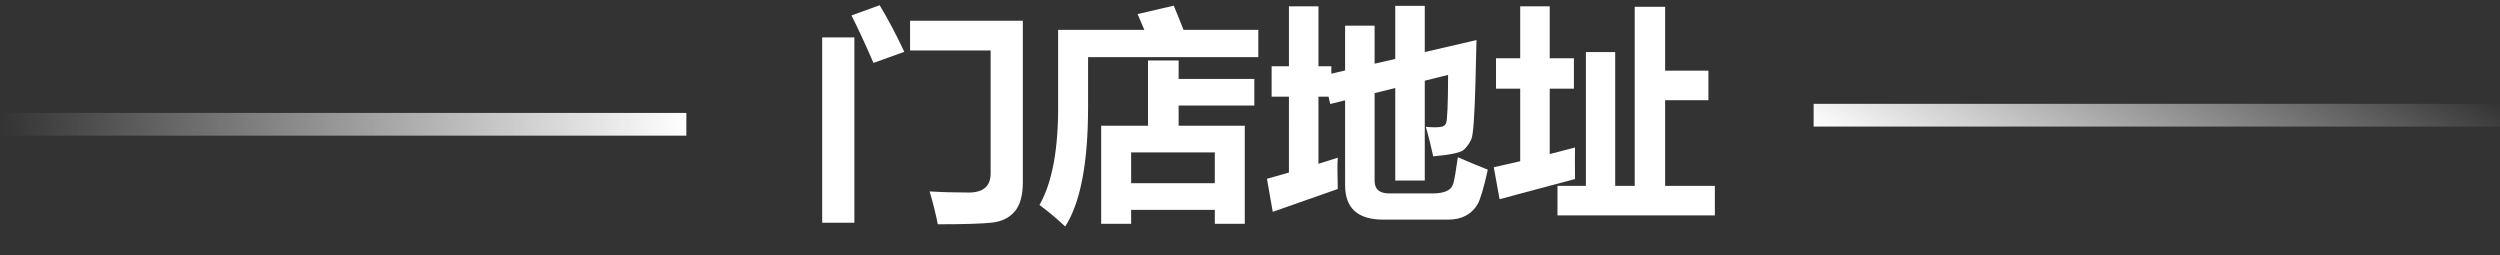 <?xml version="1.0" encoding="utf-8"?>
<!-- Generator: Adobe Illustrator 22.0.1, SVG Export Plug-In . SVG Version: 6.00 Build 0)  -->
<svg version="1.1" id="图层_1" xmlns="http://www.w3.org/2000/svg" xmlns:xlink="http://www.w3.org/1999/xlink" x="0px" y="0px"
	 viewBox="0 0 550 56.104" style="enable-background:new 0 0 550 56.104;" xml:space="preserve">
<rect x="0" y="0" width="550" height="56.104" fill="#333333" stroke="none"/>
<style type="text/css">
	.st0{fill:#FFFFFF;}
	.st1{fill:#FAFAFA;}
	.st2{fill:none;}
	.st3{fill:#F08D2C;}
	.st4{fill:#949393;}
	.st5{fill:#8DC21F;}
	.st6{fill:#424242;}
	.st7{fill:none;stroke:#D1D1D1;stroke-miterlimit:10;}
	.st8{clip-path:url(#SVGID_2_);}
	.st9{fill:#61BD9D;}
	.st10{fill:none;stroke:#20967F;stroke-width:4.087;stroke-miterlimit:10;}
	.st11{fill:none;stroke:#20967F;stroke-width:19.07;stroke-miterlimit:10;}
	.st12{fill:#28A085;}
	.st13{fill:none;stroke:#D2348C;stroke-width:0.341;stroke-miterlimit:10;}
	.st14{fill:none;stroke:#20967F;stroke-width:2.724;stroke-miterlimit:10;}
	.st15{fill:none;stroke:#20967F;stroke-width:1.362;stroke-miterlimit:10;}
	.st16{fill:none;stroke:#20967F;stroke-width:5.449;stroke-miterlimit:10;}
	.st17{fill:none;stroke:#20967F;stroke-width:6.811;stroke-miterlimit:10;}
	.st18{fill:none;stroke:#1F8B74;stroke-width:2.724;stroke-miterlimit:10;}
	.st19{fill:#929526;}
	.st20{fill:#F8B92C;}
	.st21{fill:#78383D;}
	.st22{fill:#A85E22;}
	.st23{fill:#A8A29C;}
	.st24{fill:#585B65;}
	.st25{fill:#BFC2B6;}
	.st26{fill:#A87E62;}
	.st27{fill:#C25A20;}
	.st28{fill:#BB3C1D;}
	.st29{fill:#B5B7BF;}
	.st30{fill:#6B543A;}
	.st31{fill:#D6A025;}
	.st32{fill:#9E9E9F;}
	.st33{fill:#965C0F;}
	.st34{fill:#FDEFD5;}
	.st35{fill:#819D95;}
	.st36{fill:#F08A19;}
	.st37{clip-path:url(#SVGID_4_);}
	.st38{fill:#717071;}
	.st39{opacity:0.43;fill:#F6B363;}
	.st40{fill:#FADEB0;}
	.st41{fill:#7A7673;}
	.st42{fill:#8D494C;}
	.st43{fill:#7CA07A;}
	.st44{fill:#916E52;}
	.st45{fill:#F2F1EF;}
	.st46{fill:#FAD6A4;}
	.st47{fill:#FDEBC7;}
	.st48{fill:#CDC6C0;}
	.st49{fill:#8AC576;}
	.st50{fill:#F6AF2C;}
	.st51{fill:#57B559;}
	.st52{fill:#DE8967;}
	.st53{fill:#DFA98D;}
	.st54{fill:#DA6600;}
	.st55{fill:none;stroke:#D76218;stroke-width:0.361;stroke-miterlimit:10;}
	.st56{fill:#D76218;}
	.st57{fill:#598556;}
	.st58{fill:none;stroke:#8D494C;stroke-width:3.457;stroke-miterlimit:10;}
	.st59{opacity:0.39;fill:#231815;}
	.st60{fill:#7CA07A;stroke:#8D494C;stroke-width:0.864;stroke-miterlimit:10;}
	.st61{fill:#888888;}
	.st62{fill:#8D494C;stroke:#FDEFD5;stroke-width:0.864;stroke-miterlimit:10;}
	.st63{fill:#D8C099;}
	.st64{fill:none;stroke:#D76218;stroke-width:0.884;stroke-miterlimit:10;}
	.st65{fill:#1B836E;}
	.st66{fill:#B86C1D;}
	.st67{fill:#971E33;}
	.st68{fill:#4C2D34;}
	.st69{fill:#F8CAA7;}
	.st70{fill:#EDA078;}
	.st71{fill:#231815;}
	.st72{fill:#949197;}
	.st73{fill:#EB672F;}
	.st74{fill:#364531;}
	.st75{fill:#73251B;}
	.st76{fill:none;stroke:#FDEFD5;stroke-width:0.146;stroke-miterlimit:10;}
	.st77{fill:#6D6B73;}
	.st78{fill:#C16F0E;}
	.st79{fill:#C97457;}
	.st80{fill:#E2E1E1;}
	.st81{fill:#FCE2C1;}
	.st82{fill:#D7D4B8;}
	.st83{fill:none;stroke:#BB3C1D;stroke-width:1.929;stroke-linecap:round;stroke-linejoin:round;stroke-miterlimit:10;}
	.st84{fill:#F08E59;}
	.st85{fill:#D8D4B9;}
	.st86{fill:#EF8C7F;}
	.st87{fill:#794C87;}
	.st88{fill:none;stroke:#D8D4B9;stroke-width:0.068;stroke-miterlimit:10;}
	.st89{fill:none;stroke:#EDA615;stroke-width:1.711;stroke-linecap:round;stroke-linejoin:round;stroke-miterlimit:10;}
	.st90{fill:#BE701F;}
	.st91{clip-path:url(#SVGID_6_);}
	.st92{fill:#DBDCDC;}
	.st93{clip-path:url(#SVGID_8_);}
	.st94{fill:#58B44B;}
	.st95{fill:#E54C28;}
	.st96{fill:#EC712B;}
	.st97{fill:#E9E5E6;}
	.st98{fill:#4C2D34;stroke:#E9E5E6;stroke-width:0.954;stroke-miterlimit:10;}
	.st99{fill:none;stroke:#E9E5E6;stroke-width:0.954;stroke-miterlimit:10;}
	.st100{fill:none;stroke:#E9E5E6;stroke-width:1.908;stroke-miterlimit:10;}
	.st101{fill:#F8B92C;stroke:#8D494C;stroke-width:1.908;stroke-miterlimit:10;}
	.st102{fill:none;stroke:#8D494C;stroke-width:1.908;stroke-miterlimit:10;}
	.st103{fill:#653A1B;stroke:#8D5C35;stroke-width:6.677;stroke-miterlimit:10;}
	.st104{fill:none;stroke:#8D5C35;stroke-width:6.677;stroke-miterlimit:10;}
	.st105{fill:none;stroke:#8D5C35;stroke-width:4.769;stroke-miterlimit:10;}
	.st106{fill:none;stroke:#653A1B;stroke-width:0.954;stroke-miterlimit:10;}
	.st107{fill:#BBBBBB;}
	.st108{fill:#CDCBC6;}
	.st109{fill:#7D7975;}
	.st110{fill:#F9CC90;}
	.st111{fill:#A6A76D;}
	.st112{fill:#563651;}
	.st113{fill:none;stroke:#FFFFFF;stroke-width:0.213;stroke-miterlimit:10;}
	.st114{fill:none;stroke:#FFFFFF;stroke-width:0.345;stroke-miterlimit:10;}
	.st115{fill:none;stroke:#BB3C1D;stroke-width:8.755;stroke-linecap:round;stroke-linejoin:round;stroke-miterlimit:10;}
	.st116{fill:#D2D2D3;}
	.st117{fill:#F9CEAC;}
	.st118{fill:none;stroke:#FFFFFF;stroke-width:0.327;stroke-miterlimit:10;}
	.st119{fill:none;stroke:#8F2B27;stroke-width:0.859;stroke-miterlimit:10;}
	.st120{fill:#0A355B;}
	.st121{fill:#8F2B27;}
	.st122{fill:#8D5C35;}
	.st123{fill:#AB7A4B;}
	.st124{fill:none;stroke:#FDEFD5;stroke-width:2.758;stroke-linecap:round;stroke-linejoin:round;stroke-miterlimit:10;}
	.st125{fill:none;stroke:#FDEFD5;stroke-width:2.758;stroke-linejoin:round;stroke-miterlimit:10;}
	.st126{fill:none;stroke:#3E3A39;stroke-width:1.034;stroke-miterlimit:10;}
	.st127{fill:none;stroke:#3E3A39;stroke-width:1.034;stroke-linejoin:round;stroke-miterlimit:10;}
	.st128{fill:#64381A;}
	.st129{fill:#3C3E3D;}
	.st130{fill:#222222;}
	.st131{fill:#323333;}
	.st132{fill:#E8E0E2;}
	.st133{fill:#FACA70;}
	.st134{opacity:0.4;fill:#95CDA0;}
	.st135{opacity:0.42;}
	.st136{fill:#20967F;}
	.st137{fill:#AA833F;}
	.st138{fill:#DACBAD;}
	.st139{fill:#B4B4B5;}
	.st140{fill:#5D2A2E;}
	.st141{fill:#4E3F4B;}
	.st142{opacity:0.6;}
	.st143{fill:#B6D785;}
	.st144{fill:#6B6352;}
	.st145{fill:none;stroke:#8D494C;stroke-width:1.577;stroke-miterlimit:10;}
	.st146{fill:none;stroke:#8D5C35;stroke-width:1.436;stroke-miterlimit:10;}
	.st147{fill:none;stroke:#8D5C35;stroke-width:1.772;stroke-miterlimit:10;}
	.st148{fill:#3E3A39;}
	.st149{fill:#B7282E;}
	.st150{fill:#15738F;}
	.st151{fill:#43220F;}
	.st152{fill:none;stroke:#BB3C1D;stroke-width:1.253;stroke-miterlimit:10;}
	.st153{fill:#F8EEE2;}
	.st154{fill:#EF821E;}
	.st155{clip-path:url(#SVGID_10_);}
	.st156{fill:#028070;}
	.st157{clip-path:url(#SVGID_12_);}
	.st158{fill:#154122;}
	.st159{opacity:0.24;fill:#FFFFFF;}
	.st160{opacity:0.31;fill:#FFFFFF;}
	.st161{fill:none;stroke:#61BD9D;stroke-width:1.253;stroke-miterlimit:10;}
	.st162{fill:#F8C492;}
	.st163{fill:none;stroke:#4C2D34;stroke-width:2.124;stroke-linecap:round;stroke-miterlimit:10;}
	.st164{fill:none;stroke:#4C2D34;stroke-width:2.51;stroke-linecap:round;stroke-miterlimit:10;}
	.st165{fill:#962C0E;}
	.st166{clip-path:url(#SVGID_16_);}
	.st167{fill:#E95513;}
	.st168{fill:none;stroke:#4C2D34;stroke-width:2.056;stroke-linecap:round;stroke-miterlimit:10;}
	.st169{fill:none;stroke:#FFFFFF;stroke-width:4.087;stroke-miterlimit:10;}
	.st170{clip-path:url(#SVGID_18_);}
	.st171{clip-path:url(#SVGID_20_);}
	.st172{clip-path:url(#SVGID_22_);}
	.st173{fill:#616161;}
	.st174{fill:none;stroke:#BDBDBD;stroke-miterlimit:10;}
	.st175{fill:#FFFFFF;stroke:#F08D2C;stroke-width:1.2;stroke-miterlimit:10;}
	.st176{fill:none;stroke:#F08D2C;stroke-width:1.905;stroke-miterlimit:10;}
	.st177{fill:#FFFFFF;stroke:#F08D2C;stroke-width:1.5;stroke-miterlimit:10;}
	.st178{fill:#FFFFFF;stroke:#F08D2C;stroke-width:1.5;stroke-linecap:round;stroke-linejoin:round;stroke-miterlimit:10;}
	.st179{fill:#FFFFFF;stroke:#F08D2C;stroke-miterlimit:10;}
	.st180{fill:#757575;}
	.st181{fill:none;stroke:#FFFFFF;stroke-width:2.914;stroke-linecap:round;stroke-linejoin:round;stroke-miterlimit:10;}
	.st182{fill:#FFFFFF;stroke:#FFFFFF;stroke-width:2;stroke-linecap:round;stroke-linejoin:round;stroke-miterlimit:10;}
	.st183{fill:none;stroke:#FFFFFF;stroke-width:2;stroke-linecap:round;stroke-linejoin:round;stroke-miterlimit:10;}
	.st184{fill:url(#SVGID_23_);}
	.st185{fill:url(#SVGID_24_);}
	.st186{fill:url(#SVGID_25_);}
	.st187{fill:url(#SVGID_26_);}
	.st188{fill:url(#SVGID_27_);}
	.st189{fill:url(#SVGID_28_);}
	.st190{fill:url(#SVGID_29_);}
	.st191{fill:url(#SVGID_30_);}
	.st192{fill:url(#SVGID_31_);}
	.st193{fill:url(#SVGID_32_);}
	.st194{fill:url(#SVGID_33_);}
	.st195{fill:url(#SVGID_34_);}
	.st196{clip-path:url(#SVGID_36_);}
	.st197{opacity:0.31;}
	.st198{fill:#ECEFF1;}
	.st199{fill:none;stroke:#BDBDBD;stroke-width:0.5;stroke-miterlimit:10;}
	.st200{fill:#EF7007;}
	.st201{fill:#FCB17A;}
	.st202{fill:#FFCC80;}
	.st203{fill:url(#SVGID_37_);}
	.st204{fill:url(#SVGID_38_);}
</style>
<g>
	<g>
		<g>
			<path class="st0" d="M180.881,8.228h7.08v40.771h-7.08V8.228z M187.326,3.394l6.201-2.246
				c1.823,3.027,3.629,6.445,5.42,10.254l-6.787,2.441C190.435,9.839,188.823,6.356,187.326,3.394z
				 M225.021,40.112c0,2.865-0.59,4.996-1.77,6.396c-1.18,1.399-2.853,2.222-5.017,2.466
				c-2.165,0.244-6.136,0.366-11.914,0.366c-0.456-2.312-1.058-4.721-1.807-7.227
				c2.734,0.163,5.599,0.244,8.594,0.244c3.223,0,4.834-1.399,4.834-4.199V11.108H200.217V4.565h24.805
				V40.112z"/>
			<path class="st0" d="M239.377,23.56c0,12.289-1.677,21.045-5.029,26.27
				c-1.758-1.66-3.646-3.239-5.664-4.736c2.832-4.947,4.199-12.418,4.102-22.412V6.567h18.97
				c-0.488-1.188-0.985-2.344-1.489-3.467l7.959-1.855c0.716,1.709,1.432,3.483,2.148,5.322h16.455
				v6.006h-37.451V23.56z M252.561,13.306h6.738v4.053h16.65v5.859h-16.65v4.443h14.551v21.582
				h-6.592v-3.076h-18.408v3.076h-6.592V27.661h10.303V13.306z M267.258,33.521h-18.408v6.787h18.408V33.521
				z"/>
			<path class="st0" d="M306.955,1.294h6.494V11.45l11.377-2.637l-0.22,9.204
				c-0.195,7.504-0.5,11.711-0.916,12.622c-0.415,0.912-0.964,1.681-1.648,2.308
				c-0.684,0.626-2.93,1.11-6.738,1.452c-0.456-2.148-0.993-4.312-1.611-6.494
				c0.716,0.065,1.359,0.098,1.929,0.098c0.993,0,1.64-0.085,1.941-0.257
				c0.301-0.17,0.504-0.414,0.61-0.732c0.105-0.316,0.199-1.338,0.281-3.063
				c0.081-1.725,0.122-4.215,0.122-7.471l-5.127,1.27v21.973h-6.494V19.36l-4.541,1.123v19.336
				c0,1.823,1.074,2.734,3.223,2.734h9.57c1.204,0,2.197-0.162,2.979-0.488
				c0.781-0.325,1.294-0.887,1.538-1.685c0.244-0.797,0.578-2.726,1.001-5.786
				c2.637,1.14,4.834,2.051,6.592,2.734c-0.879,4.004-1.632,6.543-2.258,7.617
				c-0.627,1.074-1.481,1.904-2.563,2.49c-1.083,0.586-2.356,0.879-3.821,0.879h-14.404
				c-5.566,0-8.35-2.523-8.35-7.568V22.07l-3.271,0.806l-0.366-1.611h-2.222v14.771l4.248-1.343
				c-0.098,1.367-0.098,3.662,0,6.885l-14.307,5.029l-1.27-7.275l4.834-1.367V21.265h-3.809V14.575
				h3.809V1.392h6.494V14.575h2.832v1.636l3.027-0.708V5.64h6.494v8.374l4.541-1.05V1.294z"/>
			<path class="st0" d="M329.904,43.823l-1.27-7.031l5.811-1.318v-15.967h-5.322v-6.689h5.322V1.392h6.494
				v11.426h5.322v6.689h-5.322v14.38l5.566-1.44c-0.033,1.335-0.033,3.646,0,6.934L329.904,43.823z
				 M342.648,40.894h6.25V11.45h6.445v29.443h4.297V1.489h6.689v14.062h9.521v6.494h-9.521v18.848h10.938
				v6.494h-34.619V40.894z"/>
		</g>
	</g>
	<linearGradient id="SVGID_2_" gradientUnits="userSpaceOnUse" x1="0" y1="27.344" x2="151" y2="27.344">
		<stop  offset="0" style="stop-color:#FFFFFF;stop-opacity:0"/>
		<stop  offset="1" style="stop-color:#FFFFFF"/>
	</linearGradient>
	<rect y="24.844" style="fill:url(#SVGID_2_);" width="151" height="5"/>
	<linearGradient id="SVGID_4_" gradientUnits="userSpaceOnUse" x1="494.458" y1="-9.224" x2="454.542" y2="59.911">
		<stop  offset="0" style="stop-color:#FFFFFF;stop-opacity:0"/>
		<stop  offset="1" style="stop-color:#FFFFFF"/>
	</linearGradient>
	<rect x="399" y="22.844" style="fill:url(#SVGID_4_);" width="151" height="5"/>
</g>
</svg>
